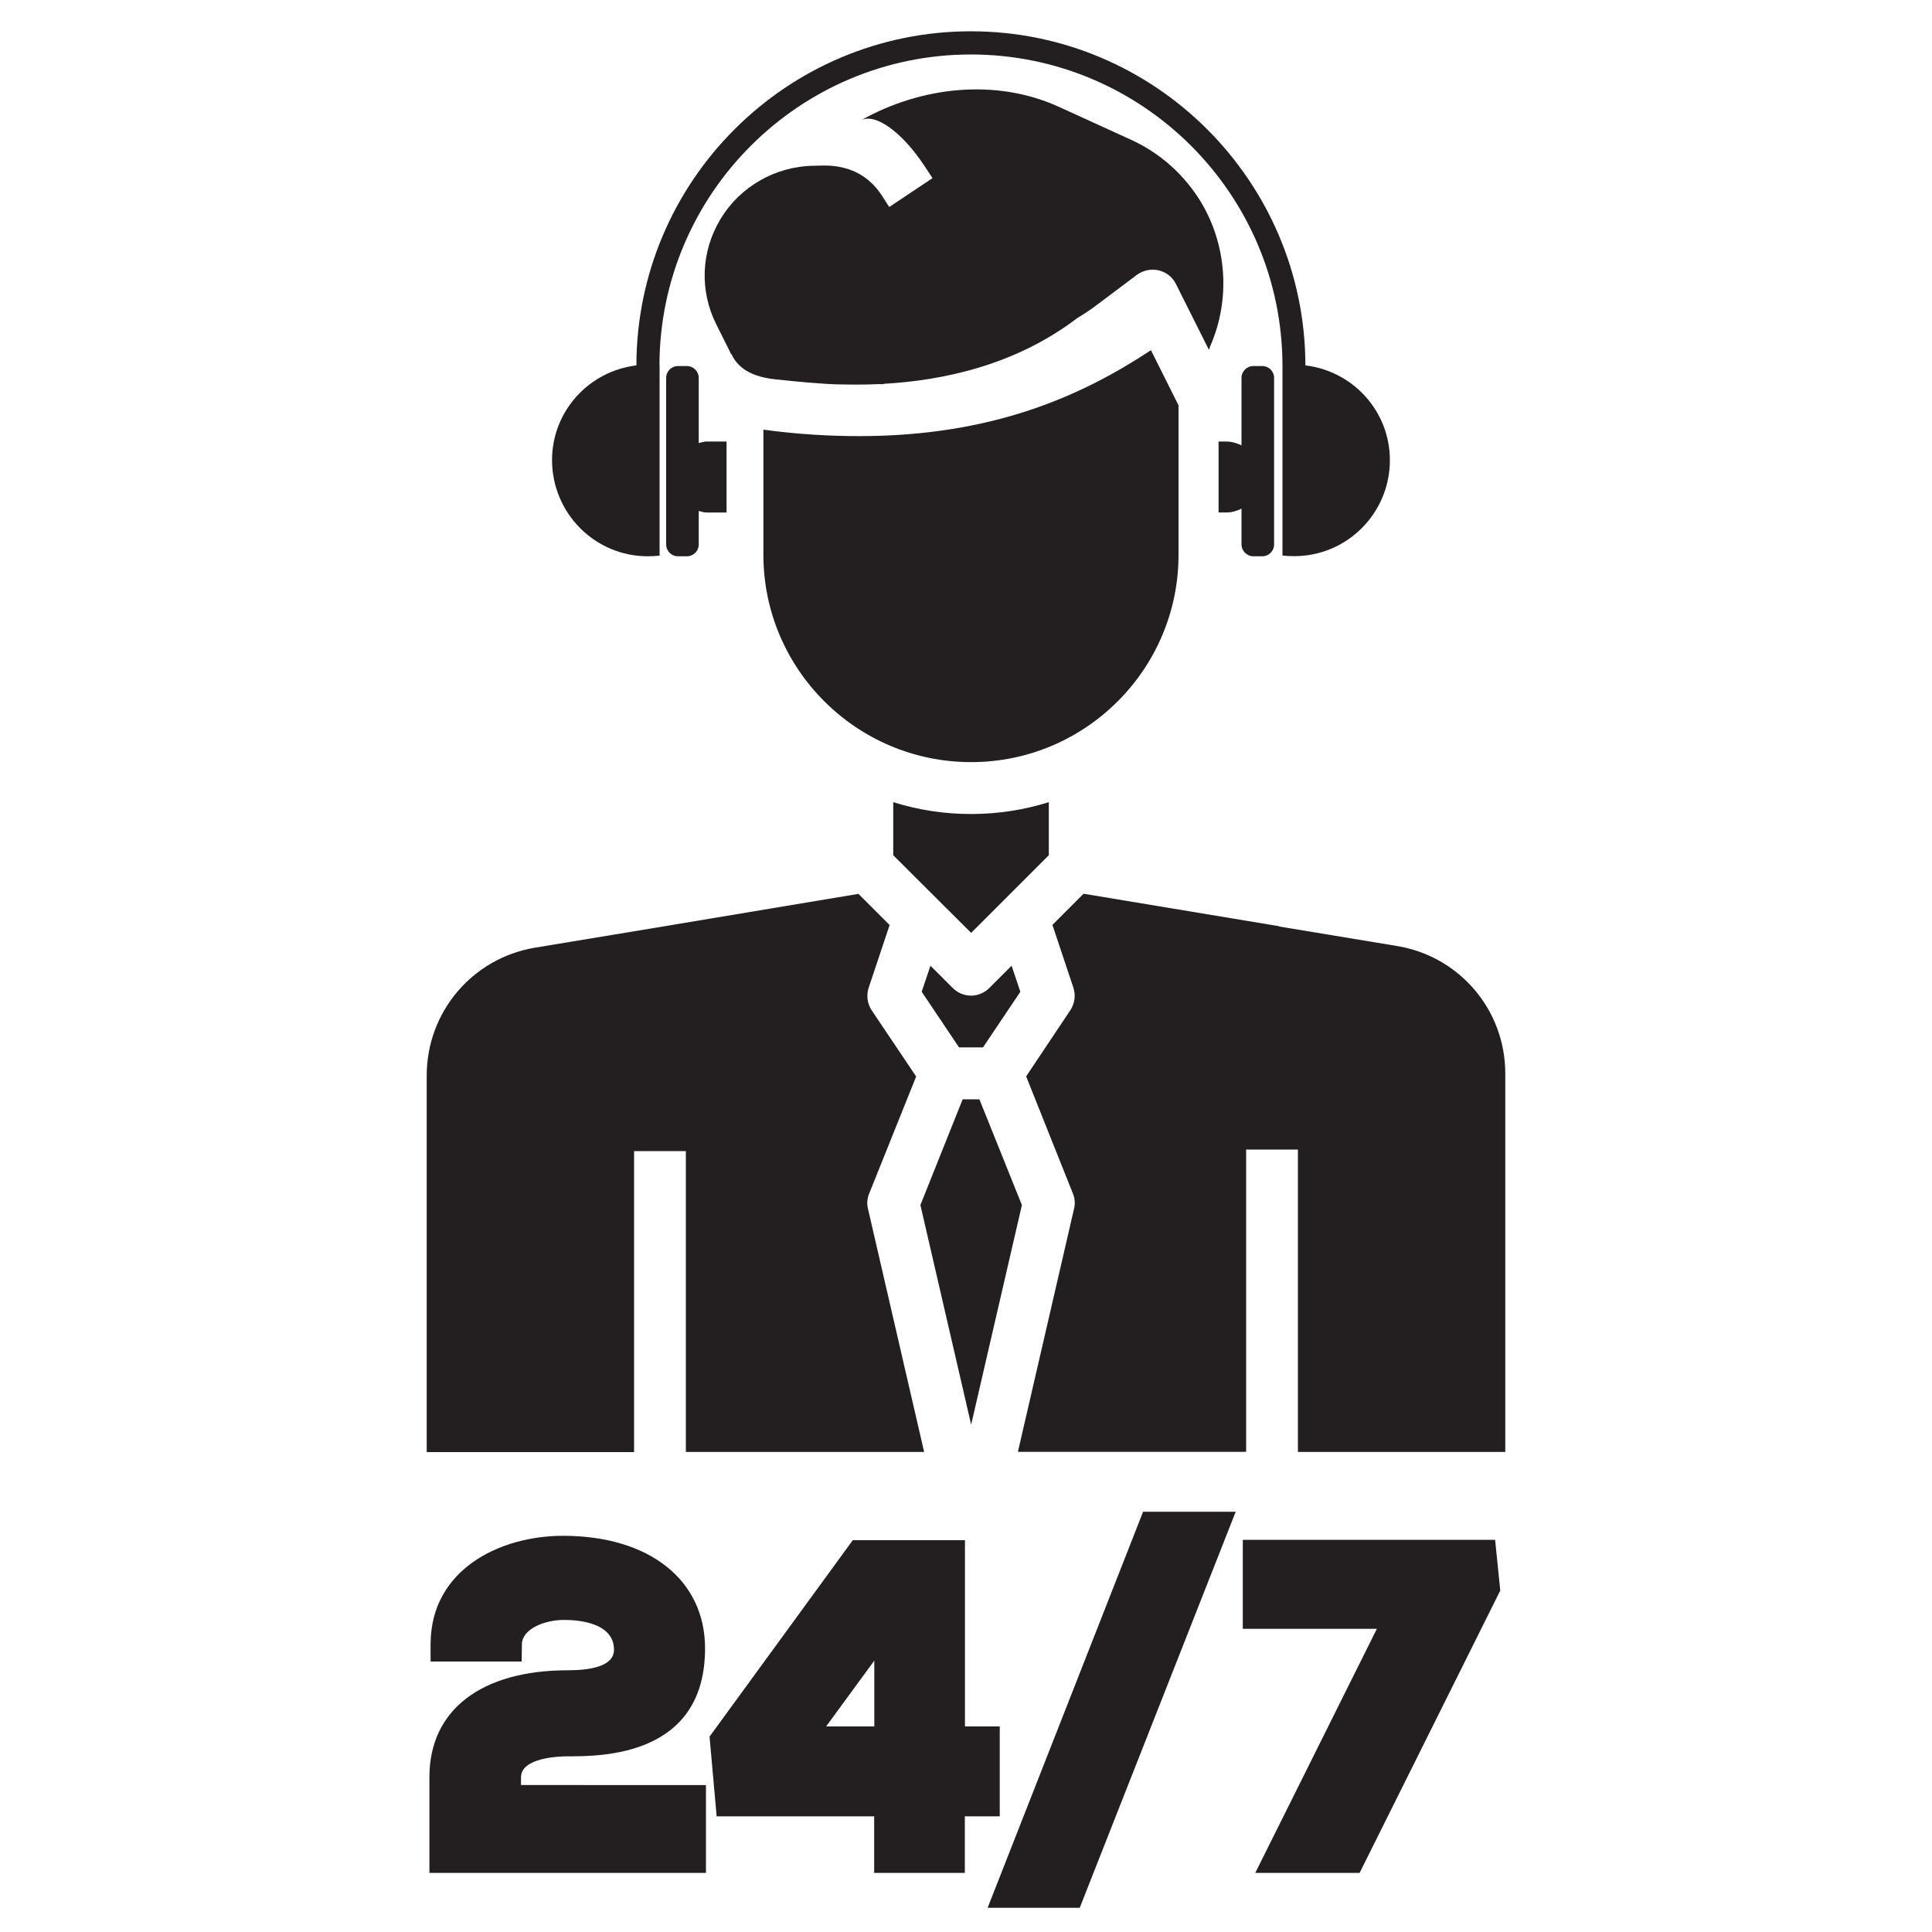 <?xml version="1.0" encoding="utf-8"?>
<!-- Generator: Adobe Illustrator 24.1.0, SVG Export Plug-In . SVG Version: 6.00 Build 0)  -->
<svg version="1.1" id="Layer_1" xmlns="http://www.w3.org/2000/svg" xmlns:xlink="http://www.w3.org/1999/xlink" x="0px" y="0px"
	 viewBox="0 0 150 150" style="enable-background:new 0 0 150 150;" xml:space="preserve">
<style type="text/css">
	.st0{fill:#231F20;}
</style>
<g id="XMLID_86_">
	<path id="XMLID_113_" class="st0" d="M93.98,26.83c1.56-3.6,1.28-7.77-0.74-11.15c-1.3-2.12-3.16-3.8-5.43-4.83l-5.61-2.56
		C77.3,6.06,71.48,6.72,66.83,9.35c1.06-0.6,3.14,0.8,4.95,3.54l0.62,0.94l-3.36,2.24l-0.62-0.96c-1.76-2.62-4.5-2.24-5.19-2.24
		c-2.98,0.02-5.77,1.6-7.29,4.14c-1.52,2.52-1.64,5.57-0.32,8.19l1,2l0.14,0.3l0.02-0.02c0.34,0.68,1.02,1.74,3.5,1.98
		c0.66,0.06,1.8,0.2,3.26,0.3c0.46,0.04,0.92,0.06,1.36,0.08c1.04,0.02,2.18,0.04,3.42-0.02c0.12,0.02,0.22,0,0.32,0
		c-0.02,0-0.02,0-0.04-0.02c4.58-0.26,10.19-1.42,15.02-5.09l0.02-0.02c0.48-0.28,0.96-0.6,1.42-0.94l3.22-2.42
		c0.48-0.34,1.1-0.48,1.68-0.34c0.58,0.14,1.08,0.52,1.34,1.06l2.56,5.11L93.98,26.83z"/>
	<path id="XMLID_629_" class="st0" d="M91.5,43.08V31.47l-2.14-4.28c-5.37,3.54-12.27,6.67-22.66,6.67c-2.3,0-4.77-0.14-7.43-0.5
		v9.71c0,8.87,7.23,16.1,16.12,16.1C84.27,59.18,91.5,51.95,91.5,43.08z"/>
	<path id="XMLID_630_" class="st0" d="M49.23,89.37h4.02v23.36h18.5l-4.36-18.88c-0.1-0.4-0.06-0.82,0.1-1.2l3.64-9.07l-3.46-5.15
		c-0.34-0.52-0.42-1.18-0.22-1.76l1.62-4.85l-2.42-2.42l-15.94,2.66l-9.19,1.52c-4.85,0.82-8.39,4.99-8.39,9.93v29.23h16.1V89.37z"
		/>
	<path id="XMLID_631_" class="st0" d="M81.43,62.28c-1.92,0.6-3.94,0.92-6.03,0.92c-2.12,0-4.14-0.32-6.05-0.92v4.12l6.05,6.03
		l6.03-6.03V62.28z"/>
	<path id="XMLID_632_" class="st0" d="M79.22,77l-0.68-2.02l-1.72,1.72c-0.4,0.4-0.92,0.6-1.42,0.6c-0.52,0-1.04-0.2-1.44-0.6
		l-1.72-1.72L71.56,77l2.9,4.32h1.86L79.22,77z"/>
	<polygon id="XMLID_633_" class="st0" points="75.4,110.61 79.34,93.56 76.04,85.35 74.74,85.35 71.46,93.56 	"/>
	<path id="XMLID_670_" class="st0" d="M108.48,73.45l-9.19-1.52c0.02,0,0.02,0,0.02-0.02l-15.18-2.52l-2.42,2.42l1.62,4.85
		c0.2,0.58,0.12,1.24-0.22,1.76l-3.44,5.15l3.62,9.07c0.16,0.38,0.2,0.8,0.1,1.2l-4.36,18.88h17.72V89.25h4.02v23.48h16.1V83.37
		C116.88,78.44,113.34,74.26,108.48,73.45z"/>
	<path id="XMLID_671_" class="st0" d="M50.3,43.19c0.3,0,0.61-0.02,0.91-0.05V28.34l-0.01,0c0.04-13.3,10.87-24.11,24.18-24.11
		c13.33,0,24.17,10.83,24.19,24.15v14.75c0.3,0.04,0.61,0.05,0.91,0.05c4.11,0,7.43-3.34,7.43-7.45c0-3.81-2.87-6.92-6.56-7.36
		c-0.02-14.3-11.66-25.94-25.97-25.94c-14.31,0-25.95,11.63-25.97,25.94c-3.68,0.44-6.55,3.55-6.55,7.36
		C42.87,39.85,46.19,43.19,50.3,43.19z"/>
	<path id="XMLID_672_" class="st0" d="M53.33,28.42h-0.69c-0.51,0-0.92,0.41-0.92,0.92v12.93c0,0.51,0.41,0.92,0.92,0.92h0.69
		c0.51,0,0.92-0.41,0.92-0.92v-2.6c0.2,0.05,0.39,0.12,0.6,0.12h1.56v-5.51h-1.56c-0.21,0-0.4,0.08-0.6,0.12v-5.06
		C54.25,28.83,53.83,28.42,53.33,28.42z"/>
	<path id="XMLID_673_" class="st0" d="M97.31,43.19H98c0.51,0,0.92-0.41,0.92-0.92V29.34c0-0.51-0.41-0.92-0.92-0.92h-0.69
		c-0.51,0-0.92,0.41-0.92,0.92v5.24c-0.37-0.18-0.77-0.3-1.2-0.3h-0.58v5.51h0.58c0.44,0,0.84-0.12,1.2-0.3v2.78
		C96.39,42.77,96.81,43.19,97.31,43.19z"/>
	<path id="XMLID_674_" class="st0" d="M40.45,137.99c0-1.55,3.03-1.63,3.64-1.63c2.63,0,10.65,0,10.65-8.38
		c0-5.31-4.33-8.74-11.02-8.74c-4.93,0-10.25,2.62-10.29,8.36L33.43,129h7.07l0.02-1.35c0.02-1.16,1.72-1.88,3.28-1.88
		c1.16,0,3.87,0.23,3.87,2.32c0,1.32-1.95,1.59-3.58,1.59c-6.73,0-10.75,3.09-10.75,8.28v7.45h21.47v-6.82H40.45V137.99z"/>
	<path id="XMLID_1151_" class="st0" d="M77.63,134.04h-2.71v-14.46h-8.71l-11.12,15.25l0.55,6.19h12.23v4.39h7.04v-4.39h2.71V134.04
		z M67.88,134.04h-3.74l3.74-5.11V134.04z"/>
	<polygon id="XMLID_1152_" class="st0" points="76.68,148.12 83.83,148.12 95.94,117.37 88.75,117.37 	"/>
	<polygon id="XMLID_1153_" class="st0" points="96.49,119.55 96.49,126.46 106.9,126.46 97.46,145.41 105.56,145.41 116.48,123.49 
		116.08,119.55 	"/>
</g>
</svg>
